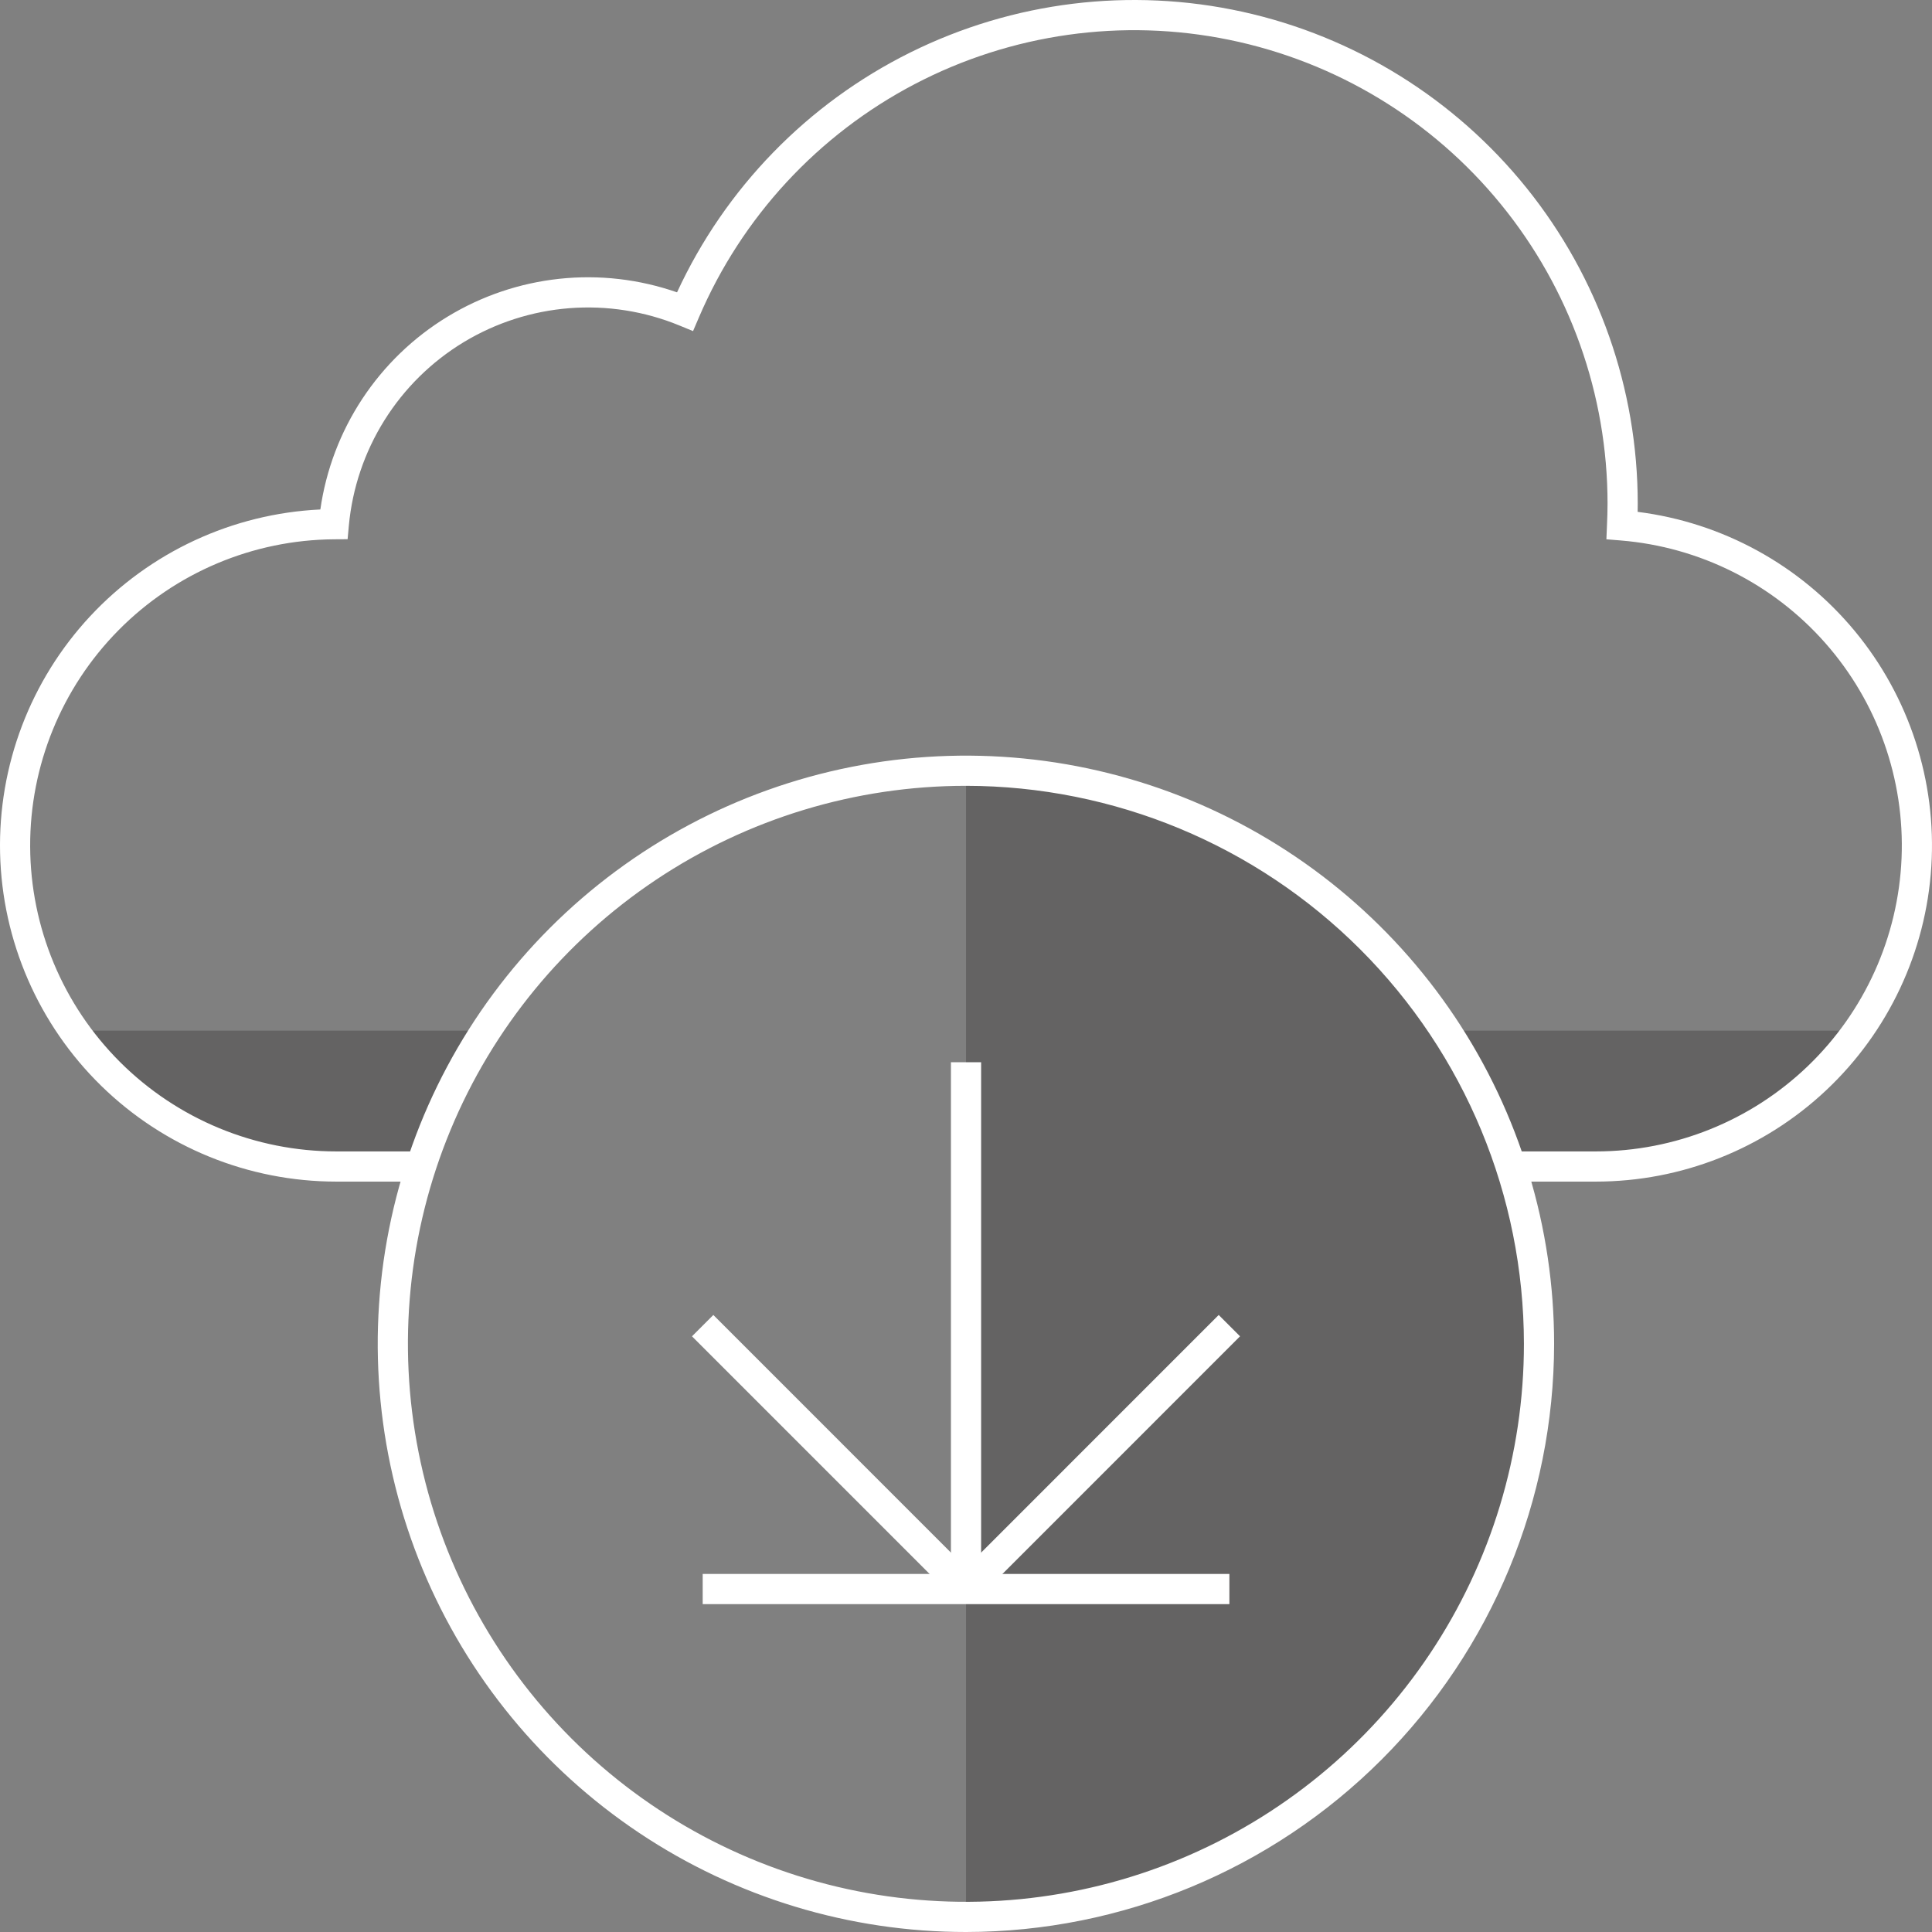 <svg width="64" height="64" viewBox="0 0 64 64" fill="none" xmlns="http://www.w3.org/2000/svg">
<rect x="0" y="0" width="64" height="64" fill="#808080" stroke="none"/>
<g clip-path="url(#clip0_8_1129)">
<path opacity="0.3" d="M16.102 34.142H2.461C3.441 35.533 4.741 36.667 6.251 37.45C7.761 38.234 9.438 38.642 11.139 38.642H13.947C14.511 37.074 15.234 35.566 16.102 34.142V34.142Z" fill="#231F20"/>
<path opacity="0.3" d="M47.868 34.142L50.055 38.642H52.863C54.564 38.642 56.24 38.234 57.75 37.45C59.261 36.667 60.561 35.533 61.541 34.142H47.868Z" fill="#231F20"/>
<path opacity="0.3" d="M32.001 25.531V63.5C37.033 63.496 41.858 61.495 45.416 57.935C48.973 54.375 50.971 49.548 50.971 44.516C50.971 39.483 48.973 34.656 45.416 31.096C41.858 27.537 37.033 25.535 32.001 25.531V25.531Z" fill="#231F20"/>
<path d="M52.861 39.142H50.055V38.142H52.861C55.478 38.143 57.993 37.132 59.882 35.32C61.77 33.508 62.884 31.037 62.992 28.422C63.099 25.808 62.191 23.253 60.458 21.293C58.725 19.332 56.301 18.118 53.693 17.904L53.214 17.865L53.234 17.384C53.244 17.151 53.252 16.918 53.252 16.683C53.252 13.07 52.005 9.568 49.721 6.769C47.438 3.969 44.258 2.044 40.718 1.319C37.179 0.594 33.498 1.113 30.297 2.788C27.097 4.464 24.573 7.193 23.152 10.515L22.958 10.968L22.503 10.781C21.352 10.308 20.105 10.113 18.864 10.209C17.624 10.306 16.423 10.692 15.358 11.336C14.294 11.981 13.395 12.867 12.735 13.922C12.075 14.977 11.671 16.172 11.556 17.411L11.515 17.862L11.062 17.865C8.38 17.885 5.814 18.967 3.928 20.875C2.042 22.782 0.989 25.359 0.999 28.042C1.009 30.724 2.082 33.293 3.982 35.187C5.883 37.08 8.456 38.142 11.139 38.142H13.946V39.142H11.139C8.23 39.142 5.437 38.004 3.356 35.972C1.276 33.94 0.072 31.175 0.003 28.267C-0.065 25.359 1.006 22.54 2.988 20.412C4.971 18.284 7.707 17.015 10.612 16.877C10.799 15.568 11.273 14.317 12.001 13.213C12.729 12.109 13.693 11.179 14.822 10.492C15.952 9.804 17.219 9.375 18.534 9.235C19.849 9.095 21.179 9.249 22.428 9.684C24.023 6.232 26.749 3.429 30.154 1.739C33.56 0.049 37.441 -0.427 41.154 0.389C44.867 1.206 48.19 3.267 50.572 6.23C52.954 9.193 54.252 12.881 54.252 16.683C54.252 16.774 54.251 16.865 54.249 16.956C57.061 17.309 59.632 18.72 61.44 20.902C63.247 23.084 64.155 25.873 63.978 28.701C63.801 31.529 62.553 34.183 60.487 36.123C58.422 38.063 55.695 39.143 52.861 39.142V39.142Z" fill="white"/>
<path d="M32.001 64C28.147 64.001 24.379 62.858 21.175 60.718C17.97 58.577 15.472 55.535 13.997 51.974C12.522 48.414 12.135 44.496 12.887 40.717C13.638 36.937 15.494 33.465 18.218 30.739C20.943 28.014 24.415 26.158 28.195 25.406C31.974 24.654 35.892 25.04 39.453 26.514C43.013 27.989 46.056 30.486 48.198 33.69C50.339 36.895 51.482 40.662 51.482 44.516C51.476 49.681 49.422 54.633 45.77 58.286C42.118 61.939 37.166 63.994 32.001 64V64ZM32.001 26.031C28.345 26.031 24.77 27.114 21.73 29.145C18.69 31.175 16.32 34.062 14.921 37.44C13.521 40.817 13.155 44.534 13.868 48.12C14.58 51.706 16.341 54.999 18.926 57.585C21.511 60.17 24.804 61.931 28.39 62.645C31.976 63.358 35.692 62.992 39.07 61.593C42.448 60.194 45.335 57.825 47.366 54.785C49.397 51.746 50.482 48.172 50.482 44.516C50.477 39.615 48.528 34.917 45.063 31.452C41.599 27.987 36.901 26.037 32.001 26.031Z" fill="white"/>
<path d="M40.725 52.139H23.278V53.139H40.725V52.139Z" fill="white"/>
<path d="M32 53.095C31.841 53.096 31.689 53.033 31.577 52.922L22.923 44.267L23.63 43.56L32.001 51.932L40.371 43.56L41.078 44.267L32.426 52.92C32.313 53.033 32.159 53.096 32 53.095V53.095Z" fill="white"/>
<path d="M32.501 35.188H31.501V52.639H32.501V35.188Z" fill="white"/>
</g>
<defs>
<clipPath id="clip0_8_1129">
<rect width="64" height="64" fill="white"/>
</clipPath>
</defs>
</svg>
